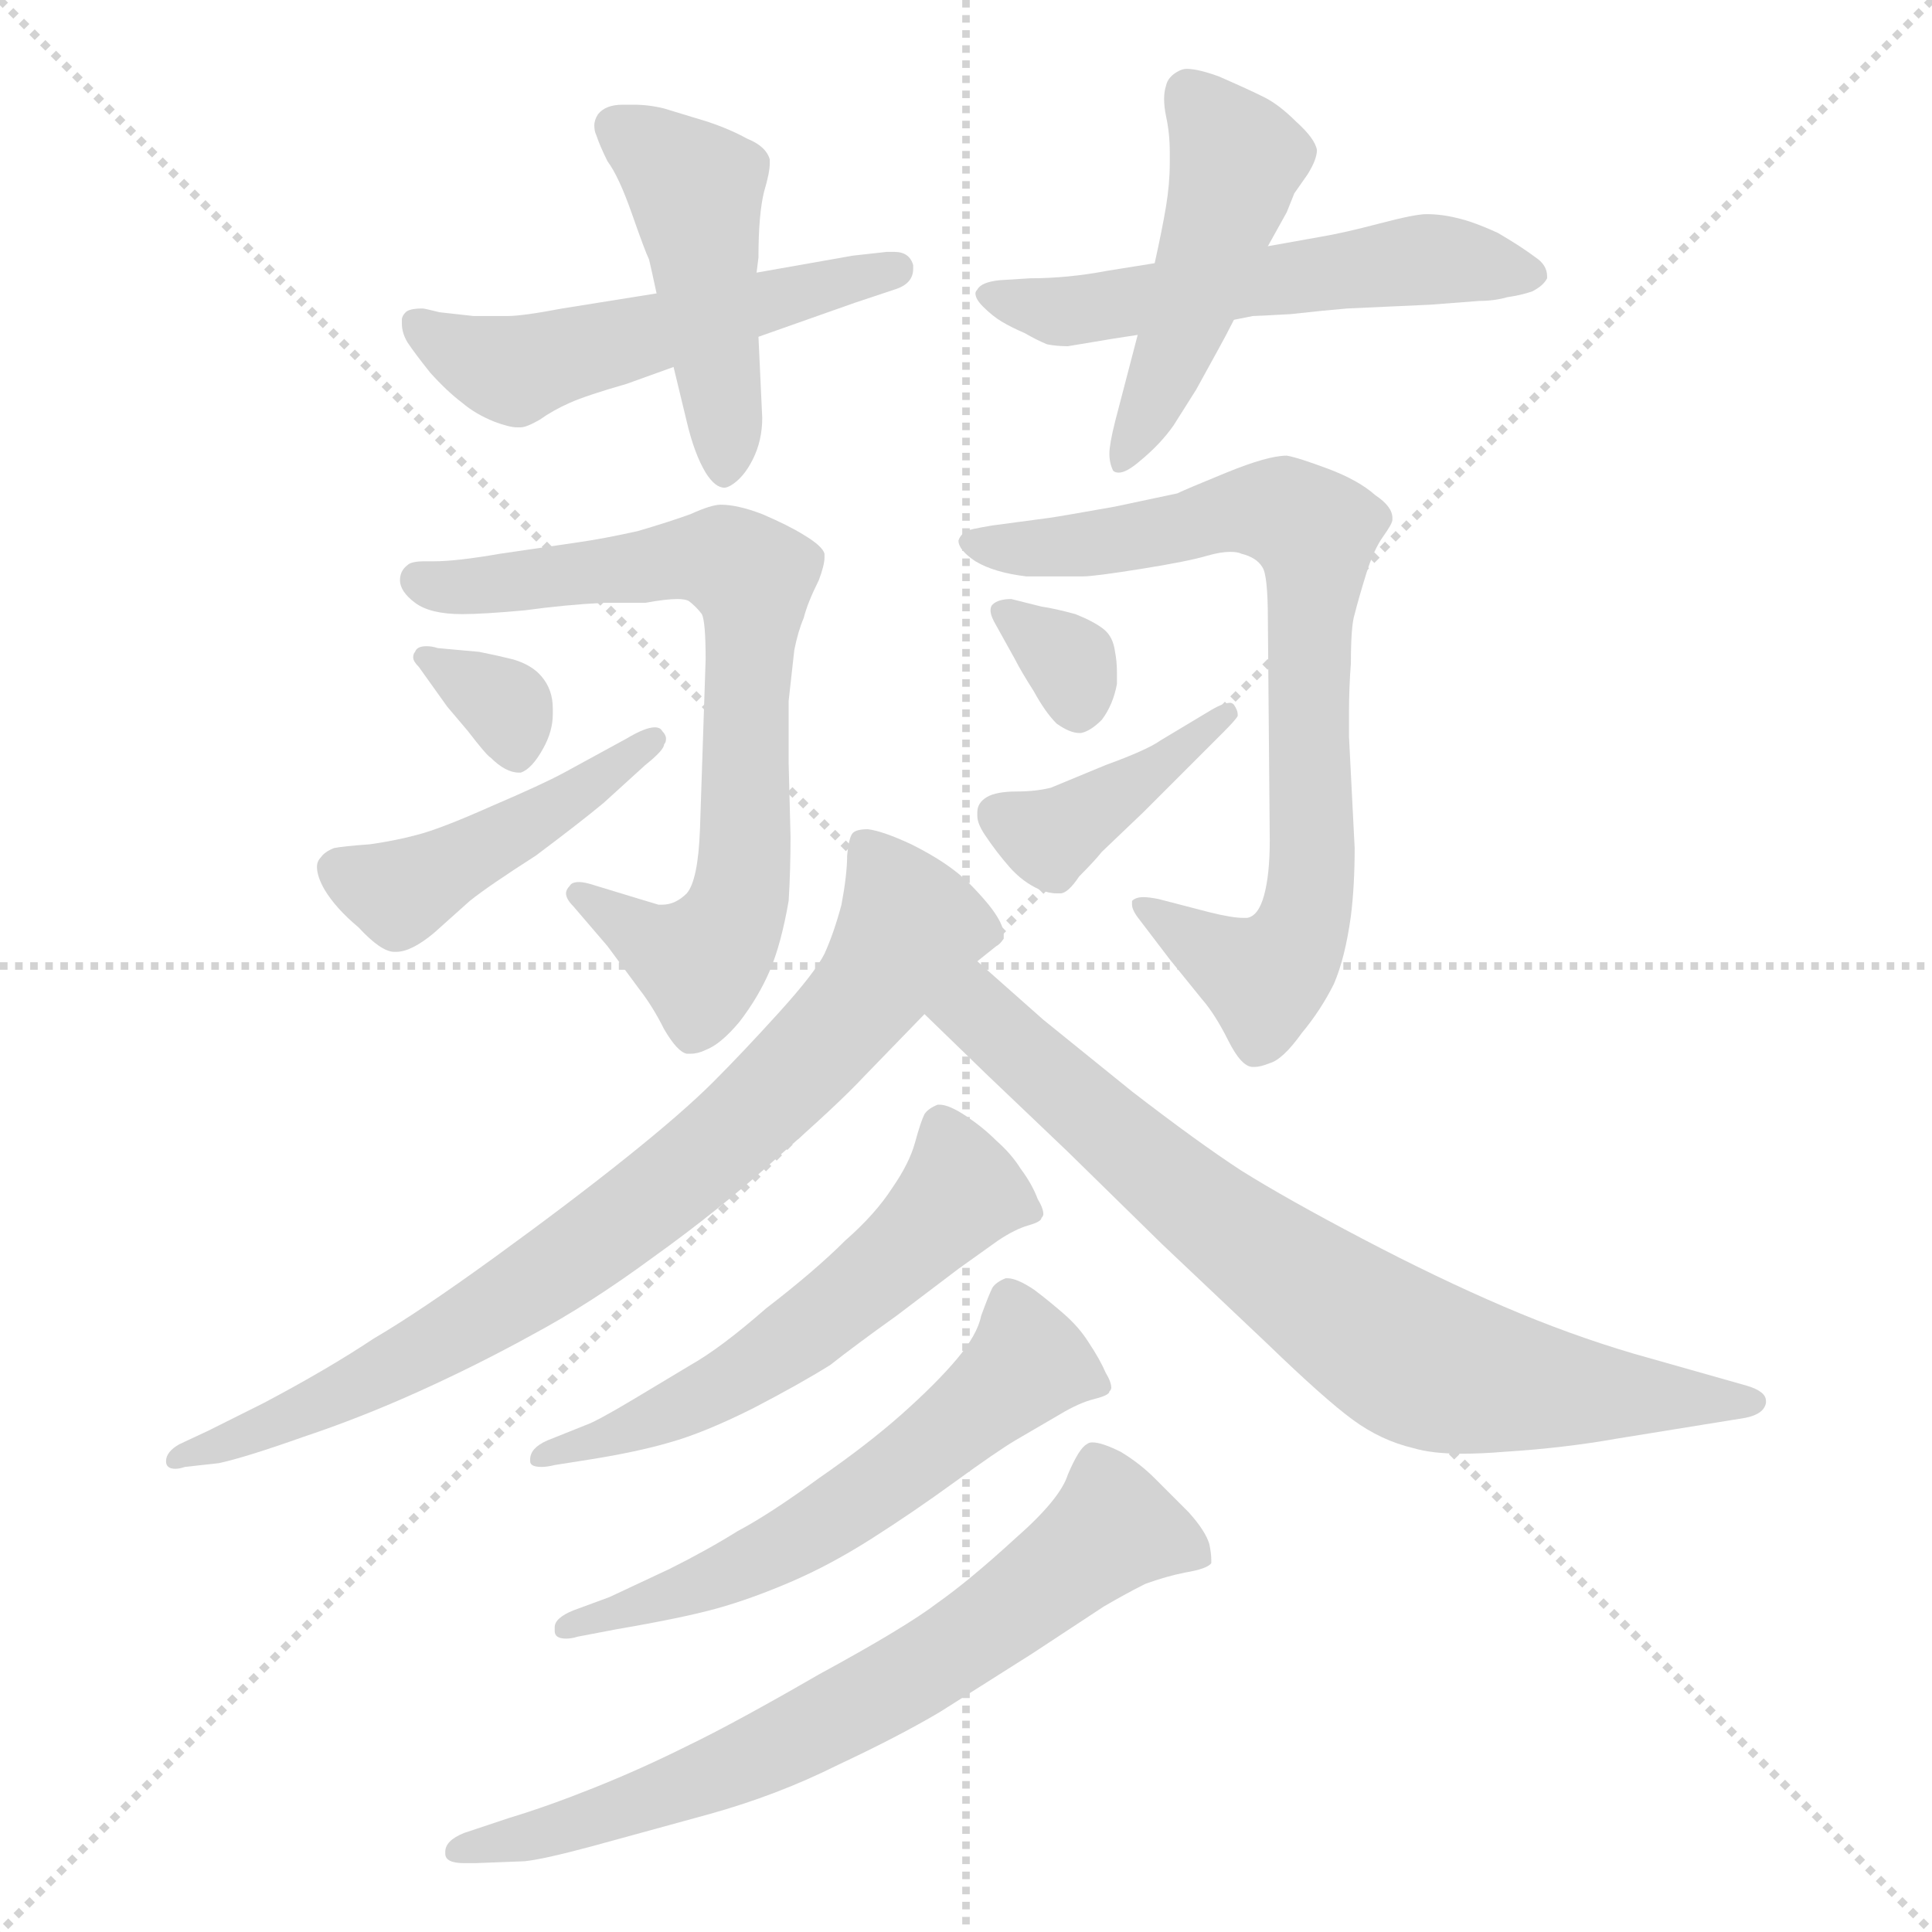<svg xmlns="http://www.w3.org/2000/svg" version="1.1" viewBox="0 0 1024 1024">
  <g stroke="lightgray" stroke-dasharray="1,1" stroke-width="1" transform="scale(4, 4)">
    <line x1="0" y1="0" x2="256" y2="256" />
    <line x1="256" y1="0" x2="0" y2="256" />
    <line x1="128" y1="0" x2="128" y2="256" />
    <line x1="0" y1="128" x2="256" y2="128" />
  </g>
  <g transform="scale(1.0, -1.0) translate(0.0, -819.50)">
    <style type="text/css">
      
        @keyframes keyframes0 {
          from {
            stroke: blue;
            stroke-dashoffset: 526;
            stroke-width: 128;
          }
          63% {
            animation-timing-function: step-end;
            stroke: blue;
            stroke-dashoffset: 0;
            stroke-width: 128;
          }
          to {
            stroke: black;
            stroke-width: 1024;
          }
        }
        #make-me-a-hanzi-animation-0 {
          animation: keyframes0 0.678s both;
          animation-delay: 0s;
          animation-timing-function: linear;
        }
      
        @keyframes keyframes1 {
          from {
            stroke: blue;
            stroke-dashoffset: 461;
            stroke-width: 128;
          }
          60% {
            animation-timing-function: step-end;
            stroke: blue;
            stroke-dashoffset: 0;
            stroke-width: 128;
          }
          to {
            stroke: black;
            stroke-width: 1024;
          }
        }
        #make-me-a-hanzi-animation-1 {
          animation: keyframes1 0.625s both;
          animation-delay: 0.678s;
          animation-timing-function: linear;
        }
      
        @keyframes keyframes2 {
          from {
            stroke: blue;
            stroke-dashoffset: 550;
            stroke-width: 128;
          }
          64% {
            animation-timing-function: step-end;
            stroke: blue;
            stroke-dashoffset: 0;
            stroke-width: 128;
          }
          to {
            stroke: black;
            stroke-width: 1024;
          }
        }
        #make-me-a-hanzi-animation-2 {
          animation: keyframes2 0.698s both;
          animation-delay: 1.303s;
          animation-timing-function: linear;
        }
      
        @keyframes keyframes3 {
          from {
            stroke: blue;
            stroke-dashoffset: 471;
            stroke-width: 128;
          }
          61% {
            animation-timing-function: step-end;
            stroke: blue;
            stroke-dashoffset: 0;
            stroke-width: 128;
          }
          to {
            stroke: black;
            stroke-width: 1024;
          }
        }
        #make-me-a-hanzi-animation-3 {
          animation: keyframes3 0.633s both;
          animation-delay: 2.001s;
          animation-timing-function: linear;
        }
      
        @keyframes keyframes4 {
          from {
            stroke: blue;
            stroke-dashoffset: 719;
            stroke-width: 128;
          }
          70% {
            animation-timing-function: step-end;
            stroke: blue;
            stroke-dashoffset: 0;
            stroke-width: 128;
          }
          to {
            stroke: black;
            stroke-width: 1024;
          }
        }
        #make-me-a-hanzi-animation-4 {
          animation: keyframes4 0.835s both;
          animation-delay: 2.634s;
          animation-timing-function: linear;
        }
      
        @keyframes keyframes5 {
          from {
            stroke: blue;
            stroke-dashoffset: 337;
            stroke-width: 128;
          }
          52% {
            animation-timing-function: step-end;
            stroke: blue;
            stroke-dashoffset: 0;
            stroke-width: 128;
          }
          to {
            stroke: black;
            stroke-width: 1024;
          }
        }
        #make-me-a-hanzi-animation-5 {
          animation: keyframes5 0.524s both;
          animation-delay: 3.469s;
          animation-timing-function: linear;
        }
      
        @keyframes keyframes6 {
          from {
            stroke: blue;
            stroke-dashoffset: 449;
            stroke-width: 128;
          }
          59% {
            animation-timing-function: step-end;
            stroke: blue;
            stroke-dashoffset: 0;
            stroke-width: 128;
          }
          to {
            stroke: black;
            stroke-width: 1024;
          }
        }
        #make-me-a-hanzi-animation-6 {
          animation: keyframes6 0.615s both;
          animation-delay: 3.993s;
          animation-timing-function: linear;
        }
      
        @keyframes keyframes7 {
          from {
            stroke: blue;
            stroke-dashoffset: 762;
            stroke-width: 128;
          }
          71% {
            animation-timing-function: step-end;
            stroke: blue;
            stroke-dashoffset: 0;
            stroke-width: 128;
          }
          to {
            stroke: black;
            stroke-width: 1024;
          }
        }
        #make-me-a-hanzi-animation-7 {
          animation: keyframes7 0.87s both;
          animation-delay: 4.609s;
          animation-timing-function: linear;
        }
      
        @keyframes keyframes8 {
          from {
            stroke: blue;
            stroke-dashoffset: 324;
            stroke-width: 128;
          }
          51% {
            animation-timing-function: step-end;
            stroke: blue;
            stroke-dashoffset: 0;
            stroke-width: 128;
          }
          to {
            stroke: black;
            stroke-width: 1024;
          }
        }
        #make-me-a-hanzi-animation-8 {
          animation: keyframes8 0.514s both;
          animation-delay: 5.479s;
          animation-timing-function: linear;
        }
      
        @keyframes keyframes9 {
          from {
            stroke: blue;
            stroke-dashoffset: 401;
            stroke-width: 128;
          }
          57% {
            animation-timing-function: step-end;
            stroke: blue;
            stroke-dashoffset: 0;
            stroke-width: 128;
          }
          to {
            stroke: black;
            stroke-width: 1024;
          }
        }
        #make-me-a-hanzi-animation-9 {
          animation: keyframes9 0.576s both;
          animation-delay: 5.993s;
          animation-timing-function: linear;
        }
      
        @keyframes keyframes10 {
          from {
            stroke: blue;
            stroke-dashoffset: 792;
            stroke-width: 128;
          }
          72% {
            animation-timing-function: step-end;
            stroke: blue;
            stroke-dashoffset: 0;
            stroke-width: 128;
          }
          to {
            stroke: black;
            stroke-width: 1024;
          }
        }
        #make-me-a-hanzi-animation-10 {
          animation: keyframes10 0.895s both;
          animation-delay: 6.569s;
          animation-timing-function: linear;
        }
      
        @keyframes keyframes11 {
          from {
            stroke: blue;
            stroke-dashoffset: 749;
            stroke-width: 128;
          }
          71% {
            animation-timing-function: step-end;
            stroke: blue;
            stroke-dashoffset: 0;
            stroke-width: 128;
          }
          to {
            stroke: black;
            stroke-width: 1024;
          }
        }
        #make-me-a-hanzi-animation-11 {
          animation: keyframes11 0.86s both;
          animation-delay: 7.464s;
          animation-timing-function: linear;
        }
      
        @keyframes keyframes12 {
          from {
            stroke: blue;
            stroke-dashoffset: 566;
            stroke-width: 128;
          }
          65% {
            animation-timing-function: step-end;
            stroke: blue;
            stroke-dashoffset: 0;
            stroke-width: 128;
          }
          to {
            stroke: black;
            stroke-width: 1024;
          }
        }
        #make-me-a-hanzi-animation-12 {
          animation: keyframes12 0.711s both;
          animation-delay: 8.323s;
          animation-timing-function: linear;
        }
      
        @keyframes keyframes13 {
          from {
            stroke: blue;
            stroke-dashoffset: 581;
            stroke-width: 128;
          }
          65% {
            animation-timing-function: step-end;
            stroke: blue;
            stroke-dashoffset: 0;
            stroke-width: 128;
          }
          to {
            stroke: black;
            stroke-width: 1024;
          }
        }
        #make-me-a-hanzi-animation-13 {
          animation: keyframes13 0.723s both;
          animation-delay: 9.034s;
          animation-timing-function: linear;
        }
      
        @keyframes keyframes14 {
          from {
            stroke: blue;
            stroke-dashoffset: 696;
            stroke-width: 128;
          }
          69% {
            animation-timing-function: step-end;
            stroke: blue;
            stroke-dashoffset: 0;
            stroke-width: 128;
          }
          to {
            stroke: black;
            stroke-width: 1024;
          }
        }
        #make-me-a-hanzi-animation-14 {
          animation: keyframes14 0.816s both;
          animation-delay: 9.757s;
          animation-timing-function: linear;
        }
      
    </style>
    
      <path d="M 402 641 L 453 659 L 474 666 Q 484 669 484 677 L 484 679 Q 482 686 474 686 L 470 686 L 452 684 L 401 675 L 348 664 L 298 656 Q 277 652 269 652 L 251 652 L 233 654 Q 225 656 224 656 Q 217 656 215 654 Q 213 652 213 650 L 213 648 Q 213 643 216 638 Q 220 632 228 622 Q 237 612 245 606 Q 252 600 262 596 Q 270 593 274 593 L 276 593 Q 279 593 286 597 Q 293 602 302 606 Q 311 610 332 616 L 357 625 L 402 641 Z" fill="lightgray" />
    
      <path d="M 357 625 L 364 596 Q 368 579 374 569 Q 379 561 384 561 Q 385 561 387 562 Q 394 566 399 576 Q 404 586 404 598 L 402 641 L 401 675 L 402 683 Q 402 706 405 718 Q 408 728 408 733 L 408 735 Q 406 742 396 746 Q 387 751 375 755 L 352 762 Q 344 764 336 764 L 330 764 Q 321 764 317 759 Q 315 756 315 753 Q 315 750 316 748 Q 318 742 322 734 Q 328 726 335 706 Q 342 686 344 682 Q 345 678 348 664 L 357 625 Z" fill="lightgray" />
    
      <path d="M 654 650 L 664 652 Q 666 652 684 653 Q 702 655 714 656 L 758 658 L 784 660 Q 792 660 799 662 Q 806 663 812 665 Q 818 668 820 672 L 820 673 Q 820 679 814 683 Q 806 689 794 696 Q 781 702 772 704 Q 764 706 756 706 Q 750 706 731 701 Q 712 696 700 694 L 672 689 L 612 680 L 587 676 Q 566 672 546 672 L 530 671 Q 520 670 518 666 Q 517 665 517 664 Q 517 661 521 657 Q 526 652 531 649 Q 536 646 543 643 Q 550 639 555 637 Q 560 636 566 636 L 590 640 L 603 642 L 654 650 Z" fill="lightgray" />
    
      <path d="M 622 594 L 634 613 L 645 633 Q 650 642 654 650 L 672 689 L 682 707 L 686 717 L 693 727 Q 698 735 698 740 Q 697 746 687 755 Q 678 764 670 768 Q 662 772 646 779 Q 635 783 629 783 Q 627 783 625 782 Q 619 779 618 774 Q 617 771 617 767 Q 617 763 618 758 Q 620 749 620 739 L 620 733 Q 620 722 618 710 Q 616 698 612 680 L 603 642 L 591 596 Q 588 584 588 579 Q 588 574 590 570 Q 591 569 593 569 Q 597 569 604 575 Q 615 584 622 594 Z" fill="lightgray" />
    
      <path d="M 322 318 L 339 295 Q 346 286 352 274 Q 359 262 364 261 L 366 261 Q 370 261 374 263 Q 382 266 392 278 Q 402 291 408 305 Q 414 319 418 342 Q 419 358 419 376 L 418 415 L 418 448 L 421 475 Q 423 485 426 492 Q 428 500 434 512 Q 437 520 437 524 L 437 526 Q 436 530 426 536 Q 418 541 404 547 Q 391 552 382 552 Q 377 552 366 547 Q 355 543 338 538 Q 320 534 306 532 L 265 526 Q 242 522 230 522 L 225 522 Q 218 522 216 520 Q 212 517 212 512 Q 212 506 220 500 Q 228 494 245 494 Q 256 494 278 496 Q 300 499 320 500 L 342 500 Q 353 502 359 502 Q 363 502 365 501 Q 369 498 372 494 Q 374 490 374 470 L 371 380 Q 370 353 364 346 Q 358 340 351 340 L 349 340 L 339 343 L 316 350 Q 310 352 307 352 Q 303 352 302 350 Q 300 348 300 346 Q 300 343 304 339 L 322 318 Z" fill="lightgray" />
    
      <path d="M 237 445 L 248 432 Q 258 419 260 418 Q 268 410 275 410 L 276 410 Q 282 412 288 423 Q 293 432 293 441 L 293 444 Q 293 454 287 461 Q 282 467 272 470 Q 264 472 254 474 L 232 476 Q 229 477 226 477 Q 221 477 220 474 Q 219 473 219 471 Q 219 469 222 466 L 237 445 Z" fill="lightgray" />
    
      <path d="M 299 410 Q 288 404 260 392 Q 233 380 221 377 Q 210 374 196 372 Q 182 371 177 370 Q 172 368 170 365 Q 168 363 168 360 Q 168 355 172 348 Q 178 338 190 328 Q 202 315 209 315 L 210 315 Q 218 315 230 325 L 249 342 Q 259 350 284 366 Q 308 384 320 394 L 342 414 Q 352 422 352 425 Q 353 426 353 428 Q 353 430 351 432 Q 350 434 347 434 Q 342 434 332 428 L 299 410 Z" fill="lightgray" />
    
      <path d="M 620 311 L 637 290 Q 644 282 651 268 Q 658 254 664 254 L 665 254 Q 668 254 673 256 Q 680 258 690 272 Q 700 284 707 298 Q 713 312 716 334 Q 718 350 718 370 L 715 429 L 715 442 Q 715 455 716 468 Q 716 488 718 494 Q 720 502 724 515 Q 728 528 733 535 Q 738 542 738 544 L 738 545 Q 738 551 729 557 Q 720 565 704 571 Q 688 577 682 578 Q 672 578 650 569 Q 628 560 624 558 Q 619 557 591 551 Q 563 546 556 545 L 526 541 Q 514 539 512 538 Q 509 536 508 533 Q 508 528 517 522 Q 527 516 544 514 L 574 514 Q 580 514 605 518 Q 630 522 640 525 Q 647 527 652 527 Q 656 527 658 526 Q 666 524 669 519 Q 672 515 672 491 L 673 374 Q 673 356 670 345 Q 667 334 661 333 L 659 333 Q 653 333 641 336 L 614 343 Q 609 344 606 344 Q 602 344 600 342 L 600 340 Q 600 337 604 332 L 620 311 Z" fill="lightgray" />
    
      <path d="M 538 470 Q 541 464 548 453 Q 554 442 560 436 Q 567 431 572 431 L 573 431 Q 578 432 584 438 Q 590 446 592 457 L 592 463 Q 592 469 591 474 Q 590 482 585 486 Q 580 490 570 494 Q 559 497 552 498 L 536 502 Q 529 502 526 499 Q 525 498 525 496 Q 525 493 528 488 L 538 470 Z" fill="lightgray" />
    
      <path d="M 615 427 Q 608 422 586 414 L 557 402 Q 549 400 539 400 Q 528 400 523 397 Q 518 394 518 389 L 518 387 Q 518 383 522 377 Q 528 368 535 360 Q 542 352 551 348 Q 556 346 560 346 L 562 346 Q 566 346 572 355 Q 580 363 584 368 L 606 389 L 631 414 L 648 431 Q 655 438 656 440 L 656 441 Q 656 443 654 446 Q 653 447 652 447 Q 648 447 640 442 L 615 427 Z" fill="lightgray" />
    
      <path d="M 518 310 L 528 318 Q 530 319 532 322 L 532 324 Q 532 330 524 340 Q 514 352 506 358 Q 497 365 483 372 Q 468 379 460 380 Q 454 380 452 378 Q 450 376 449 366 Q 449 356 446 340 Q 442 325 437 314 Q 432 304 413 283 Q 394 262 378 246 Q 362 230 332 206 Q 302 182 262 153 Q 222 124 198 110 Q 174 94 140 76 L 110 61 L 95 54 Q 88 50 88 45 Q 88 41 93 41 Q 95 41 98 42 L 116 44 Q 130 47 161 58 Q 191 68 222 82 Q 253 96 282 112 Q 312 128 346 153 Q 381 178 412 206 Q 444 234 458 249 L 490 282 L 518 310 Z" fill="lightgray" />
    
      <path d="M 490 282 L 523 250 L 566 209 L 616 160 L 672 107 Q 702 78 717 67 Q 732 56 749 52 Q 759 49 775 49 Q 785 49 797 50 Q 829 52 857 57 L 925 68 Q 935 70 936 76 L 936 77 Q 936 82 926 85 L 866 102 Q 832 112 797 127 Q 762 142 722 163 Q 682 184 658 199 Q 635 214 600 241 L 553 279 L 518 310 C 496 330 468 303 490 282 Z" fill="lightgray" />
    
      <path d="M 290 56 Q 281 52 281 46 L 281 45 Q 281 42 287 42 Q 290 42 294 43 L 313 46 Q 338 50 355 55 Q 373 60 399 73 Q 424 86 440 96 Q 454 107 475 122 L 508 147 L 529 162 Q 538 168 545 170 Q 552 172 552 174 Q 553 175 553 176 Q 553 179 550 184 Q 547 192 541 200 Q 536 208 528 215 Q 521 222 512 228 Q 503 234 498 234 L 497 234 Q 492 232 490 229 Q 488 225 485 214 Q 482 203 473 190 Q 464 176 448 162 Q 432 146 406 126 Q 382 105 366 96 L 336 78 Q 316 66 310 64 L 290 56 Z" fill="lightgray" />
    
      <path d="M 304 -34 Q 294 -38 294 -43 L 294 -45 Q 294 -49 300 -49 Q 303 -49 306 -48 L 327 -44 Q 362 -38 380 -33 Q 398 -28 419 -19 Q 440 -10 462 4 Q 484 18 506 34 Q 528 50 538 56 L 562 70 Q 572 76 580 78 Q 588 80 588 82 Q 589 83 589 84 Q 589 87 586 92 Q 583 99 577 108 Q 572 116 564 123 Q 556 130 548 136 Q 539 142 534 142 L 533 142 Q 528 140 526 137 Q 524 133 520 122 Q 518 112 507 99 Q 496 86 478 70 Q 460 54 434 36 Q 408 17 391 8 Q 375 -2 355 -12 L 323 -27 L 304 -34 Z" fill="lightgray" />
    
      <path d="M 278 -167 Q 288 -166 314 -159 L 376 -142 Q 412 -132 444 -116 Q 476 -101 498 -88 L 547 -57 L 585 -32 Q 597 -25 607 -20 Q 618 -16 628 -14 Q 640 -12 642 -9 L 642 -7 Q 642 -4 641 1 Q 639 8 630 18 L 612 36 Q 604 44 594 50 Q 584 55 579 55 Q 577 55 576 54 Q 572 52 566 38 Q 562 25 538 4 Q 514 -18 497 -30 Q 480 -43 434 -68 Q 389 -94 364 -106 Q 340 -118 315 -128 Q 290 -138 270 -144 L 246 -152 Q 236 -156 236 -162 L 236 -163 Q 236 -168 246 -168 L 252 -168 L 278 -167 Z" fill="lightgray" />
    
    
      <clipPath id="make-me-a-hanzi-clip-0">
        <path d="M 402 641 L 453 659 L 474 666 Q 484 669 484 677 L 484 679 Q 482 686 474 686 L 470 686 L 452 684 L 401 675 L 348 664 L 298 656 Q 277 652 269 652 L 251 652 L 233 654 Q 225 656 224 656 Q 217 656 215 654 Q 213 652 213 650 L 213 648 Q 213 643 216 638 Q 220 632 228 622 Q 237 612 245 606 Q 252 600 262 596 Q 270 593 274 593 L 276 593 Q 279 593 286 597 Q 293 602 302 606 Q 311 610 332 616 L 357 625 L 402 641 Z" />
      </clipPath>
      <path clip-path="url(#make-me-a-hanzi-clip-0)" d="M 220 649 L 270 623 L 476 678" fill="none" id="make-me-a-hanzi-animation-0" stroke-dasharray="398 796" stroke-linecap="round" />
    
      <clipPath id="make-me-a-hanzi-clip-1">
        <path d="M 357 625 L 364 596 Q 368 579 374 569 Q 379 561 384 561 Q 385 561 387 562 Q 394 566 399 576 Q 404 586 404 598 L 402 641 L 401 675 L 402 683 Q 402 706 405 718 Q 408 728 408 733 L 408 735 Q 406 742 396 746 Q 387 751 375 755 L 352 762 Q 344 764 336 764 L 330 764 Q 321 764 317 759 Q 315 756 315 753 Q 315 750 316 748 Q 318 742 322 734 Q 328 726 335 706 Q 342 686 344 682 Q 345 678 348 664 L 357 625 Z" />
      </clipPath>
      <path clip-path="url(#make-me-a-hanzi-clip-1)" d="M 326 753 L 369 719 L 384 604 L 383 570" fill="none" id="make-me-a-hanzi-animation-1" stroke-dasharray="333 666" stroke-linecap="round" />
    
      <clipPath id="make-me-a-hanzi-clip-2">
        <path d="M 654 650 L 664 652 Q 666 652 684 653 Q 702 655 714 656 L 758 658 L 784 660 Q 792 660 799 662 Q 806 663 812 665 Q 818 668 820 672 L 820 673 Q 820 679 814 683 Q 806 689 794 696 Q 781 702 772 704 Q 764 706 756 706 Q 750 706 731 701 Q 712 696 700 694 L 672 689 L 612 680 L 587 676 Q 566 672 546 672 L 530 671 Q 520 670 518 666 Q 517 665 517 664 Q 517 661 521 657 Q 526 652 531 649 Q 536 646 543 643 Q 550 639 555 637 Q 560 636 566 636 L 590 640 L 603 642 L 654 650 Z" />
      </clipPath>
      <path clip-path="url(#make-me-a-hanzi-clip-2)" d="M 523 663 L 562 654 L 755 682 L 813 673" fill="none" id="make-me-a-hanzi-animation-2" stroke-dasharray="422 844" stroke-linecap="round" />
    
      <clipPath id="make-me-a-hanzi-clip-3">
        <path d="M 622 594 L 634 613 L 645 633 Q 650 642 654 650 L 672 689 L 682 707 L 686 717 L 693 727 Q 698 735 698 740 Q 697 746 687 755 Q 678 764 670 768 Q 662 772 646 779 Q 635 783 629 783 Q 627 783 625 782 Q 619 779 618 774 Q 617 771 617 767 Q 617 763 618 758 Q 620 749 620 739 L 620 733 Q 620 722 618 710 Q 616 698 612 680 L 603 642 L 591 596 Q 588 584 588 579 Q 588 574 590 570 Q 591 569 593 569 Q 597 569 604 575 Q 615 584 622 594 Z" />
      </clipPath>
      <path clip-path="url(#make-me-a-hanzi-clip-3)" d="M 630 771 L 656 735 L 628 648 L 594 576" fill="none" id="make-me-a-hanzi-animation-3" stroke-dasharray="343 686" stroke-linecap="round" />
    
      <clipPath id="make-me-a-hanzi-clip-4">
        <path d="M 322 318 L 339 295 Q 346 286 352 274 Q 359 262 364 261 L 366 261 Q 370 261 374 263 Q 382 266 392 278 Q 402 291 408 305 Q 414 319 418 342 Q 419 358 419 376 L 418 415 L 418 448 L 421 475 Q 423 485 426 492 Q 428 500 434 512 Q 437 520 437 524 L 437 526 Q 436 530 426 536 Q 418 541 404 547 Q 391 552 382 552 Q 377 552 366 547 Q 355 543 338 538 Q 320 534 306 532 L 265 526 Q 242 522 230 522 L 225 522 Q 218 522 216 520 Q 212 517 212 512 Q 212 506 220 500 Q 228 494 245 494 Q 256 494 278 496 Q 300 499 320 500 L 342 500 Q 353 502 359 502 Q 363 502 365 501 Q 369 498 372 494 Q 374 490 374 470 L 371 380 Q 370 353 364 346 Q 358 340 351 340 L 349 340 L 339 343 L 316 350 Q 310 352 307 352 Q 303 352 302 350 Q 300 348 300 346 Q 300 343 304 339 L 322 318 Z" />
      </clipPath>
      <path clip-path="url(#make-me-a-hanzi-clip-4)" d="M 223 512 L 270 510 L 367 524 L 384 523 L 399 514 L 394 359 L 387 329 L 371 311 L 354 315 L 307 345" fill="none" id="make-me-a-hanzi-animation-4" stroke-dasharray="591 1182" stroke-linecap="round" />
    
      <clipPath id="make-me-a-hanzi-clip-5">
        <path d="M 237 445 L 248 432 Q 258 419 260 418 Q 268 410 275 410 L 276 410 Q 282 412 288 423 Q 293 432 293 441 L 293 444 Q 293 454 287 461 Q 282 467 272 470 Q 264 472 254 474 L 232 476 Q 229 477 226 477 Q 221 477 220 474 Q 219 473 219 471 Q 219 469 222 466 L 237 445 Z" />
      </clipPath>
      <path clip-path="url(#make-me-a-hanzi-clip-5)" d="M 224 471 L 269 445 L 276 417" fill="none" id="make-me-a-hanzi-animation-5" stroke-dasharray="209 418" stroke-linecap="round" />
    
      <clipPath id="make-me-a-hanzi-clip-6">
        <path d="M 299 410 Q 288 404 260 392 Q 233 380 221 377 Q 210 374 196 372 Q 182 371 177 370 Q 172 368 170 365 Q 168 363 168 360 Q 168 355 172 348 Q 178 338 190 328 Q 202 315 209 315 L 210 315 Q 218 315 230 325 L 249 342 Q 259 350 284 366 Q 308 384 320 394 L 342 414 Q 352 422 352 425 Q 353 426 353 428 Q 353 430 351 432 Q 350 434 347 434 Q 342 434 332 428 L 299 410 Z" />
      </clipPath>
      <path clip-path="url(#make-me-a-hanzi-clip-6)" d="M 180 358 L 211 346 L 283 383 L 348 428" fill="none" id="make-me-a-hanzi-animation-6" stroke-dasharray="321 642" stroke-linecap="round" />
    
      <clipPath id="make-me-a-hanzi-clip-7">
        <path d="M 620 311 L 637 290 Q 644 282 651 268 Q 658 254 664 254 L 665 254 Q 668 254 673 256 Q 680 258 690 272 Q 700 284 707 298 Q 713 312 716 334 Q 718 350 718 370 L 715 429 L 715 442 Q 715 455 716 468 Q 716 488 718 494 Q 720 502 724 515 Q 728 528 733 535 Q 738 542 738 544 L 738 545 Q 738 551 729 557 Q 720 565 704 571 Q 688 577 682 578 Q 672 578 650 569 Q 628 560 624 558 Q 619 557 591 551 Q 563 546 556 545 L 526 541 Q 514 539 512 538 Q 509 536 508 533 Q 508 528 517 522 Q 527 516 544 514 L 574 514 Q 580 514 605 518 Q 630 522 640 525 Q 647 527 652 527 Q 656 527 658 526 Q 666 524 669 519 Q 672 515 672 491 L 673 374 Q 673 356 670 345 Q 667 334 661 333 L 659 333 Q 653 333 641 336 L 614 343 Q 609 344 606 344 Q 602 344 600 342 L 600 340 Q 600 337 604 332 L 620 311 Z" />
      </clipPath>
      <path clip-path="url(#make-me-a-hanzi-clip-7)" d="M 516 531 L 593 532 L 665 550 L 697 538 L 691 331 L 670 301 L 604 341" fill="none" id="make-me-a-hanzi-animation-7" stroke-dasharray="634 1268" stroke-linecap="round" />
    
      <clipPath id="make-me-a-hanzi-clip-8">
        <path d="M 538 470 Q 541 464 548 453 Q 554 442 560 436 Q 567 431 572 431 L 573 431 Q 578 432 584 438 Q 590 446 592 457 L 592 463 Q 592 469 591 474 Q 590 482 585 486 Q 580 490 570 494 Q 559 497 552 498 L 536 502 Q 529 502 526 499 Q 525 498 525 496 Q 525 493 528 488 L 538 470 Z" />
      </clipPath>
      <path clip-path="url(#make-me-a-hanzi-clip-8)" d="M 533 495 L 565 470 L 573 444" fill="none" id="make-me-a-hanzi-animation-8" stroke-dasharray="196 392" stroke-linecap="round" />
    
      <clipPath id="make-me-a-hanzi-clip-9">
        <path d="M 615 427 Q 608 422 586 414 L 557 402 Q 549 400 539 400 Q 528 400 523 397 Q 518 394 518 389 L 518 387 Q 518 383 522 377 Q 528 368 535 360 Q 542 352 551 348 Q 556 346 560 346 L 562 346 Q 566 346 572 355 Q 580 363 584 368 L 606 389 L 631 414 L 648 431 Q 655 438 656 440 L 656 441 Q 656 443 654 446 Q 653 447 652 447 Q 648 447 640 442 L 615 427 Z" />
      </clipPath>
      <path clip-path="url(#make-me-a-hanzi-clip-9)" d="M 529 388 L 556 376 L 651 442" fill="none" id="make-me-a-hanzi-animation-9" stroke-dasharray="273 546" stroke-linecap="round" />
    
      <clipPath id="make-me-a-hanzi-clip-10">
        <path d="M 518 310 L 528 318 Q 530 319 532 322 L 532 324 Q 532 330 524 340 Q 514 352 506 358 Q 497 365 483 372 Q 468 379 460 380 Q 454 380 452 378 Q 450 376 449 366 Q 449 356 446 340 Q 442 325 437 314 Q 432 304 413 283 Q 394 262 378 246 Q 362 230 332 206 Q 302 182 262 153 Q 222 124 198 110 Q 174 94 140 76 L 110 61 L 95 54 Q 88 50 88 45 Q 88 41 93 41 Q 95 41 98 42 L 116 44 Q 130 47 161 58 Q 191 68 222 82 Q 253 96 282 112 Q 312 128 346 153 Q 381 178 412 206 Q 444 234 458 249 L 490 282 L 518 310 Z" />
      </clipPath>
      <path clip-path="url(#make-me-a-hanzi-clip-10)" d="M 458 370 L 482 328 L 451 283 L 380 212 L 244 114 L 148 64 L 94 47" fill="none" id="make-me-a-hanzi-animation-10" stroke-dasharray="664 1328" stroke-linecap="round" />
    
      <clipPath id="make-me-a-hanzi-clip-11">
        <path d="M 490 282 L 523 250 L 566 209 L 616 160 L 672 107 Q 702 78 717 67 Q 732 56 749 52 Q 759 49 775 49 Q 785 49 797 50 Q 829 52 857 57 L 925 68 Q 935 70 936 76 L 936 77 Q 936 82 926 85 L 866 102 Q 832 112 797 127 Q 762 142 722 163 Q 682 184 658 199 Q 635 214 600 241 L 553 279 L 518 310 C 496 330 468 303 490 282 Z" />
      </clipPath>
      <path clip-path="url(#make-me-a-hanzi-clip-11)" d="M 500 281 L 522 280 L 641 175 L 751 98 L 832 82 L 927 77" fill="none" id="make-me-a-hanzi-animation-11" stroke-dasharray="621 1242" stroke-linecap="round" />
    
      <clipPath id="make-me-a-hanzi-clip-12">
        <path d="M 290 56 Q 281 52 281 46 L 281 45 Q 281 42 287 42 Q 290 42 294 43 L 313 46 Q 338 50 355 55 Q 373 60 399 73 Q 424 86 440 96 Q 454 107 475 122 L 508 147 L 529 162 Q 538 168 545 170 Q 552 172 552 174 Q 553 175 553 176 Q 553 179 550 184 Q 547 192 541 200 Q 536 208 528 215 Q 521 222 512 228 Q 503 234 498 234 L 497 234 Q 492 232 490 229 Q 488 225 485 214 Q 482 203 473 190 Q 464 176 448 162 Q 432 146 406 126 Q 382 105 366 96 L 336 78 Q 316 66 310 64 L 290 56 Z" />
      </clipPath>
      <path clip-path="url(#make-me-a-hanzi-clip-12)" d="M 498 226 L 510 188 L 477 154 L 384 84 L 285 46" fill="none" id="make-me-a-hanzi-animation-12" stroke-dasharray="438 876" stroke-linecap="round" />
    
      <clipPath id="make-me-a-hanzi-clip-13">
        <path d="M 304 -34 Q 294 -38 294 -43 L 294 -45 Q 294 -49 300 -49 Q 303 -49 306 -48 L 327 -44 Q 362 -38 380 -33 Q 398 -28 419 -19 Q 440 -10 462 4 Q 484 18 506 34 Q 528 50 538 56 L 562 70 Q 572 76 580 78 Q 588 80 588 82 Q 589 83 589 84 Q 589 87 586 92 Q 583 99 577 108 Q 572 116 564 123 Q 556 130 548 136 Q 539 142 534 142 L 533 142 Q 528 140 526 137 Q 524 133 520 122 Q 518 112 507 99 Q 496 86 478 70 Q 460 54 434 36 Q 408 17 391 8 Q 375 -2 355 -12 L 323 -27 L 304 -34 Z" />
      </clipPath>
      <path clip-path="url(#make-me-a-hanzi-clip-13)" d="M 534 134 L 545 97 L 477 40 L 393 -11 L 299 -44" fill="none" id="make-me-a-hanzi-animation-13" stroke-dasharray="453 906" stroke-linecap="round" />
    
      <clipPath id="make-me-a-hanzi-clip-14">
        <path d="M 278 -167 Q 288 -166 314 -159 L 376 -142 Q 412 -132 444 -116 Q 476 -101 498 -88 L 547 -57 L 585 -32 Q 597 -25 607 -20 Q 618 -16 628 -14 Q 640 -12 642 -9 L 642 -7 Q 642 -4 641 1 Q 639 8 630 18 L 612 36 Q 604 44 594 50 Q 584 55 579 55 Q 577 55 576 54 Q 572 52 566 38 Q 562 25 538 4 Q 514 -18 497 -30 Q 480 -43 434 -68 Q 389 -94 364 -106 Q 340 -118 315 -128 Q 290 -138 270 -144 L 246 -152 Q 236 -156 236 -162 L 236 -163 Q 236 -168 246 -168 L 252 -168 L 278 -167 Z" />
      </clipPath>
      <path clip-path="url(#make-me-a-hanzi-clip-14)" d="M 634 -8 L 619 3 L 590 10 L 504 -56 L 416 -105 L 303 -149 L 243 -162" fill="none" id="make-me-a-hanzi-animation-14" stroke-dasharray="568 1136" stroke-linecap="round" />
    
  </g>
</svg>